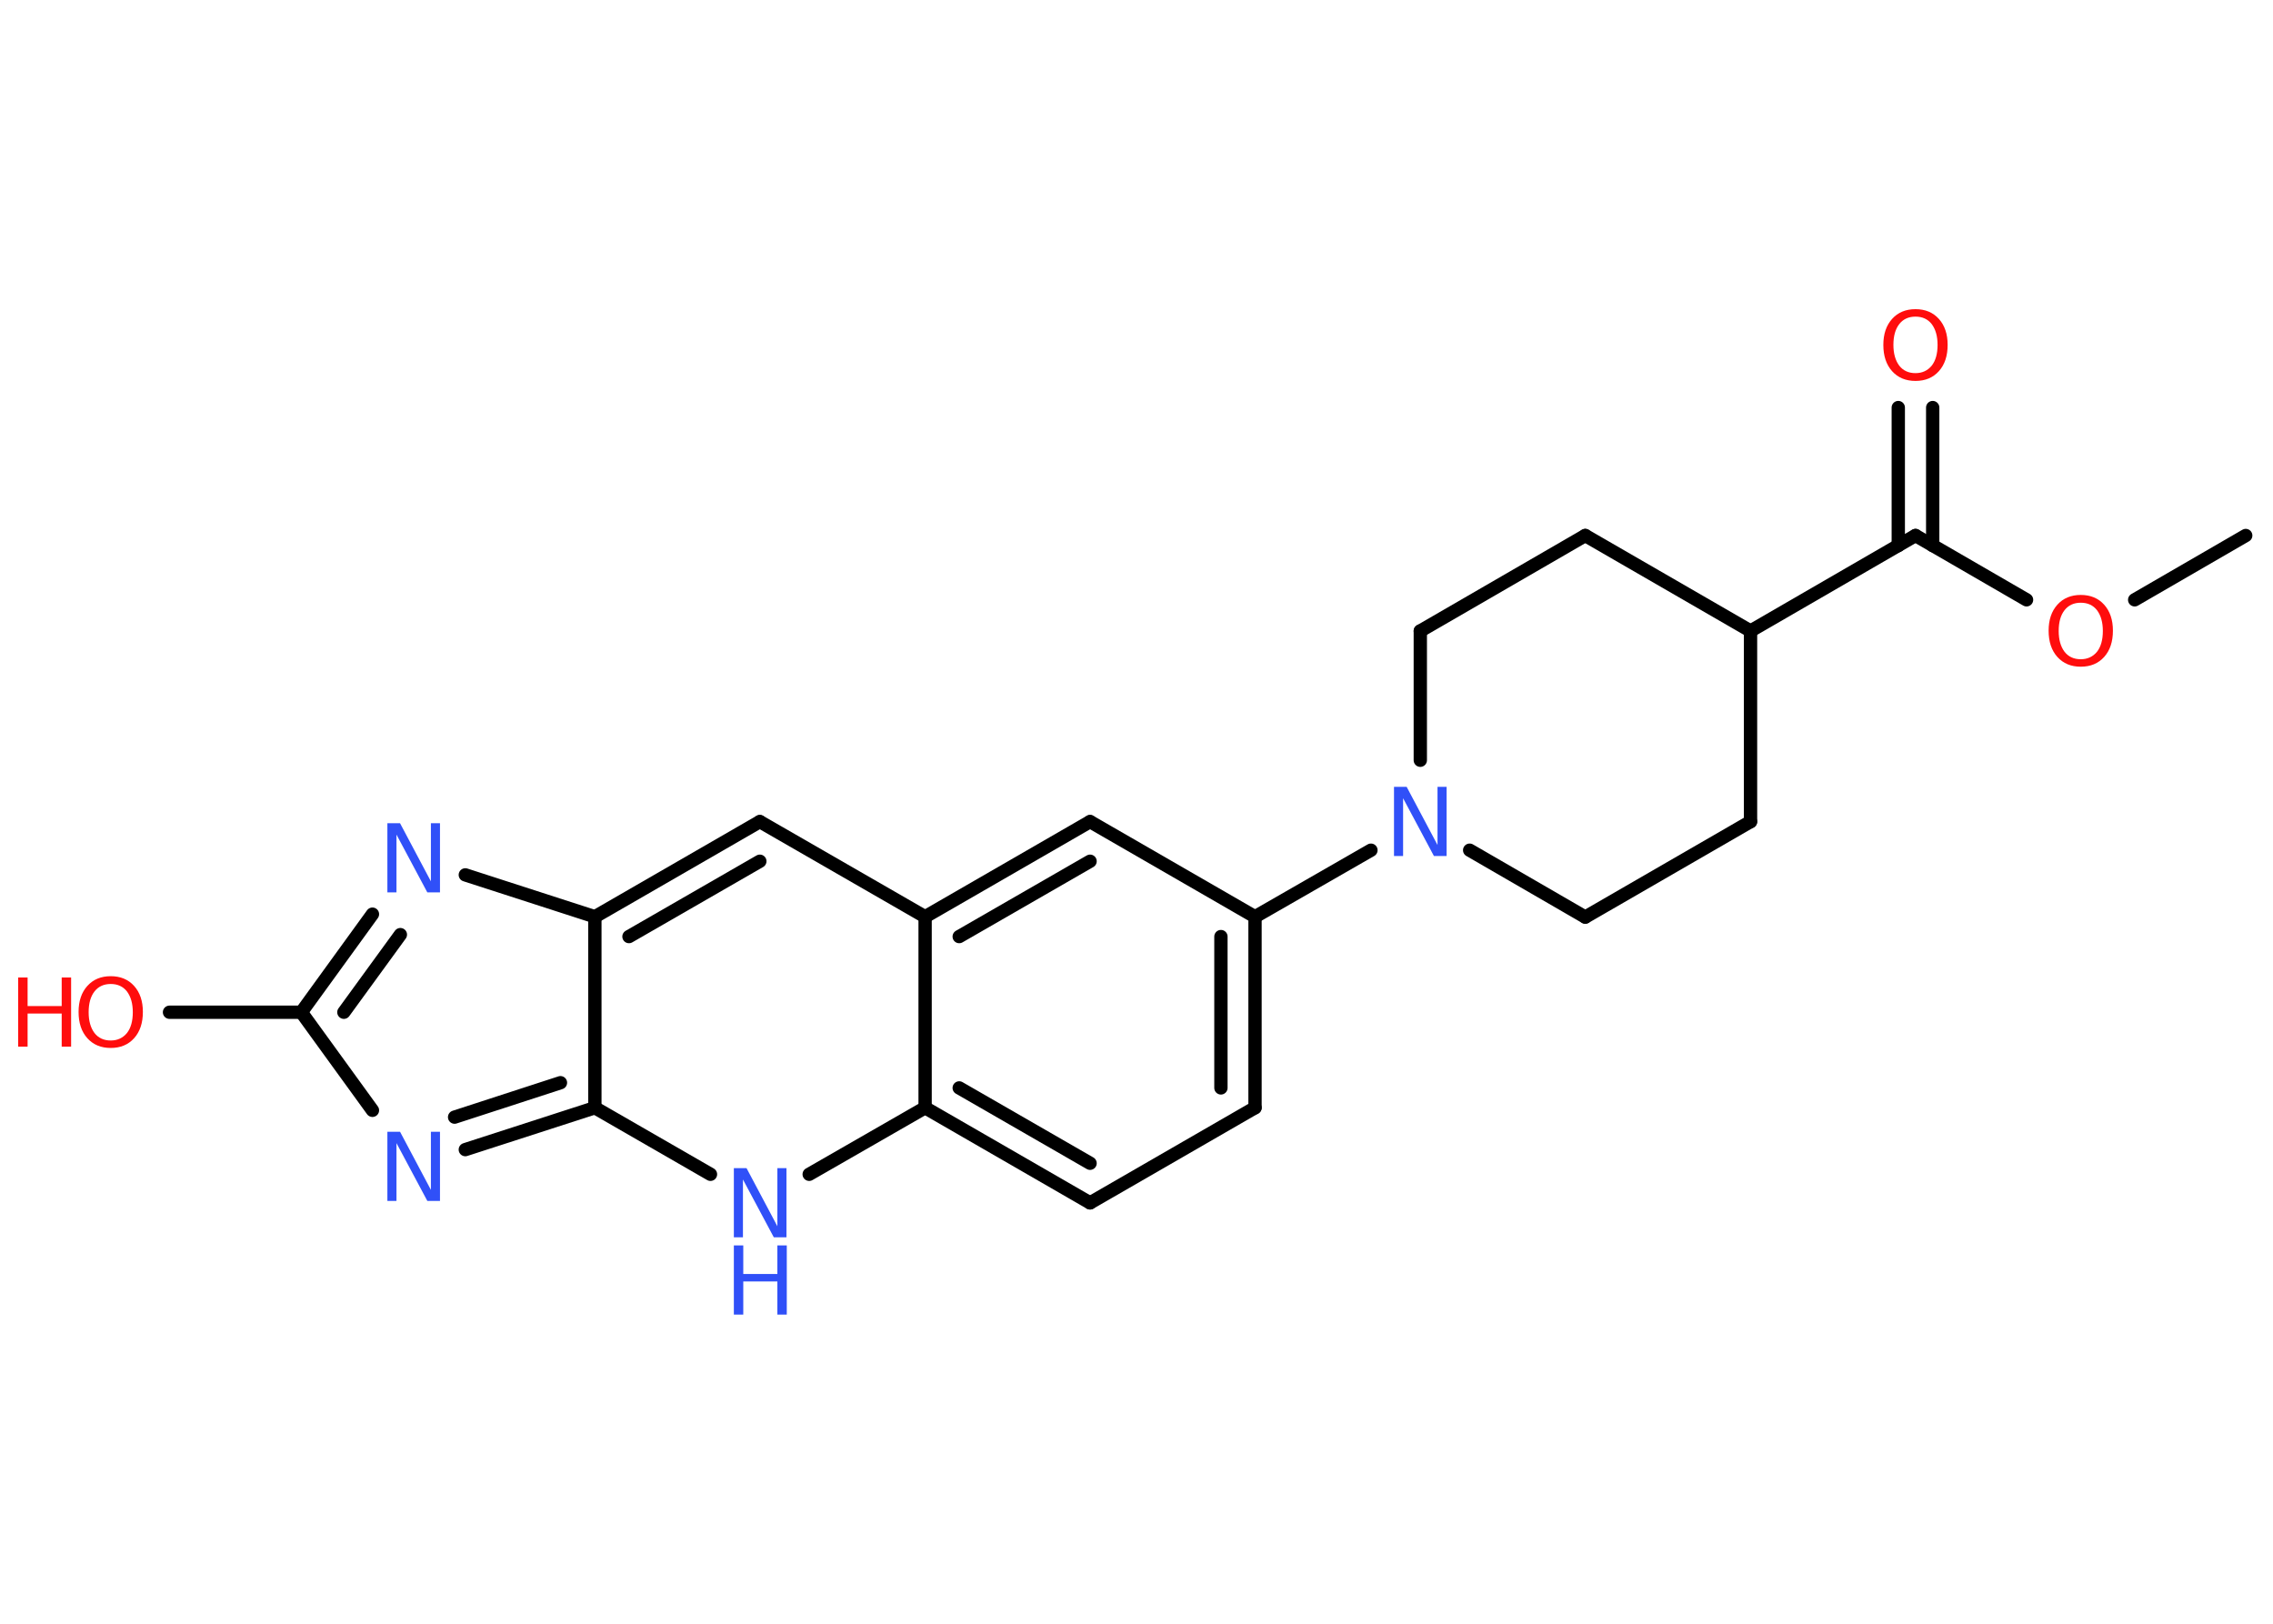 <?xml version='1.0' encoding='UTF-8'?>
<!DOCTYPE svg PUBLIC "-//W3C//DTD SVG 1.1//EN" "http://www.w3.org/Graphics/SVG/1.1/DTD/svg11.dtd">
<svg version='1.2' xmlns='http://www.w3.org/2000/svg' xmlns:xlink='http://www.w3.org/1999/xlink' width='70.0mm' height='50.0mm' viewBox='0 0 70.0 50.0'>
  <desc>Generated by the Chemistry Development Kit (http://github.com/cdk)</desc>
  <g stroke-linecap='round' stroke-linejoin='round' stroke='#000000' stroke-width='.41' fill='#3050F8'>
    <rect x='.0' y='.0' width='70.0' height='50.0' fill='#FFFFFF' stroke='none'/>
    <g id='mol1' class='mol'>
      <line id='mol1bnd1' class='bond' x1='69.16' y1='16.49' x2='65.74' y2='18.47'/>
      <line id='mol1bnd2' class='bond' x1='62.41' y1='18.47' x2='58.99' y2='16.49'/>
      <g id='mol1bnd3' class='bond'>
        <line x1='58.46' y1='16.8' x2='58.46' y2='12.55'/>
        <line x1='59.52' y1='16.8' x2='59.52' y2='12.55'/>
      </g>
      <line id='mol1bnd4' class='bond' x1='58.99' y1='16.49' x2='53.91' y2='19.43'/>
      <line id='mol1bnd5' class='bond' x1='53.91' y1='19.43' x2='48.82' y2='16.49'/>
      <line id='mol1bnd6' class='bond' x1='48.82' y1='16.49' x2='43.74' y2='19.43'/>
      <line id='mol1bnd7' class='bond' x1='43.74' y1='19.43' x2='43.74' y2='23.41'/>
      <line id='mol1bnd8' class='bond' x1='42.22' y1='26.18' x2='38.65' y2='28.23'/>
      <g id='mol1bnd9' class='bond'>
        <line x1='38.65' y1='34.11' x2='38.65' y2='28.23'/>
        <line x1='37.6' y1='33.5' x2='37.6' y2='28.84'/>
      </g>
      <line id='mol1bnd10' class='bond' x1='38.65' y1='34.11' x2='33.57' y2='37.04'/>
      <g id='mol1bnd11' class='bond'>
        <line x1='28.49' y1='34.11' x2='33.57' y2='37.04'/>
        <line x1='29.54' y1='33.5' x2='33.57' y2='35.82'/>
      </g>
      <line id='mol1bnd12' class='bond' x1='28.49' y1='34.11' x2='24.92' y2='36.16'/>
      <line id='mol1bnd13' class='bond' x1='21.88' y1='36.16' x2='18.32' y2='34.11'/>
      <g id='mol1bnd14' class='bond'>
        <line x1='14.33' y1='35.4' x2='18.32' y2='34.11'/>
        <line x1='14.0' y1='34.4' x2='17.26' y2='33.34'/>
      </g>
      <line id='mol1bnd15' class='bond' x1='11.47' y1='34.19' x2='9.28' y2='31.17'/>
      <line id='mol1bnd16' class='bond' x1='9.28' y1='31.17' x2='5.22' y2='31.17'/>
      <g id='mol1bnd17' class='bond'>
        <line x1='11.47' y1='28.15' x2='9.28' y2='31.17'/>
        <line x1='12.33' y1='28.78' x2='10.59' y2='31.17'/>
      </g>
      <line id='mol1bnd18' class='bond' x1='14.33' y1='26.94' x2='18.32' y2='28.23'/>
      <line id='mol1bnd19' class='bond' x1='18.32' y1='34.11' x2='18.32' y2='28.23'/>
      <g id='mol1bnd20' class='bond'>
        <line x1='23.4' y1='25.3' x2='18.32' y2='28.23'/>
        <line x1='23.4' y1='26.52' x2='19.37' y2='28.84'/>
      </g>
      <line id='mol1bnd21' class='bond' x1='23.4' y1='25.3' x2='28.49' y2='28.23'/>
      <line id='mol1bnd22' class='bond' x1='28.49' y1='34.11' x2='28.49' y2='28.23'/>
      <g id='mol1bnd23' class='bond'>
        <line x1='33.57' y1='25.3' x2='28.49' y2='28.23'/>
        <line x1='33.57' y1='26.52' x2='29.54' y2='28.84'/>
      </g>
      <line id='mol1bnd24' class='bond' x1='38.65' y1='28.23' x2='33.57' y2='25.3'/>
      <line id='mol1bnd25' class='bond' x1='45.26' y1='26.18' x2='48.82' y2='28.24'/>
      <line id='mol1bnd26' class='bond' x1='48.82' y1='28.24' x2='53.91' y2='25.3'/>
      <line id='mol1bnd27' class='bond' x1='53.91' y1='19.43' x2='53.91' y2='25.3'/>
      <path id='mol1atm2' class='atom' d='M64.08 18.56q-.32 .0 -.5 .23q-.18 .23 -.18 .64q.0 .4 .18 .64q.18 .23 .5 .23q.31 .0 .5 -.23q.18 -.23 .18 -.64q.0 -.4 -.18 -.64q-.18 -.23 -.5 -.23zM64.08 18.32q.45 .0 .72 .3q.27 .3 .27 .8q.0 .51 -.27 .81q-.27 .3 -.72 .3q-.45 .0 -.72 -.3q-.27 -.3 -.27 -.81q.0 -.5 .27 -.8q.27 -.3 .72 -.3z' stroke='none' fill='#FF0D0D'/>
      <path id='mol1atm4' class='atom' d='M58.99 9.75q-.32 .0 -.5 .23q-.18 .23 -.18 .64q.0 .4 .18 .64q.18 .23 .5 .23q.31 .0 .5 -.23q.18 -.23 .18 -.64q.0 -.4 -.18 -.64q-.18 -.23 -.5 -.23zM58.99 9.52q.45 .0 .72 .3q.27 .3 .27 .8q.0 .51 -.27 .81q-.27 .3 -.72 .3q-.45 .0 -.72 -.3q-.27 -.3 -.27 -.81q.0 -.5 .27 -.8q.27 -.3 .72 -.3z' stroke='none' fill='#FF0D0D'/>
      <path id='mol1atm8' class='atom' d='M42.93 24.23h.39l.95 1.79v-1.79h.28v2.13h-.39l-.95 -1.78v1.78h-.28v-2.13z' stroke='none'/>
      <g id='mol1atm13' class='atom'>
        <path d='M22.6 35.97h.39l.95 1.79v-1.79h.28v2.13h-.39l-.95 -1.78v1.78h-.28v-2.13z' stroke='none'/>
        <path d='M22.6 38.35h.29v.88h1.05v-.88h.29v2.13h-.29v-1.02h-1.05v1.02h-.29v-2.13z' stroke='none'/>
      </g>
      <path id='mol1atm15' class='atom' d='M11.93 34.85h.39l.95 1.79v-1.79h.28v2.13h-.39l-.95 -1.78v1.78h-.28v-2.13z' stroke='none'/>
      <g id='mol1atm17' class='atom'>
        <path d='M3.41 30.3q-.32 .0 -.5 .23q-.18 .23 -.18 .64q.0 .4 .18 .64q.18 .23 .5 .23q.31 .0 .5 -.23q.18 -.23 .18 -.64q.0 -.4 -.18 -.64q-.18 -.23 -.5 -.23zM3.41 30.06q.45 .0 .72 .3q.27 .3 .27 .8q.0 .51 -.27 .81q-.27 .3 -.72 .3q-.45 .0 -.72 -.3q-.27 -.3 -.27 -.81q.0 -.5 .27 -.8q.27 -.3 .72 -.3z' stroke='none' fill='#FF0D0D'/>
        <path d='M.56 30.1h.29v.88h1.05v-.88h.29v2.13h-.29v-1.02h-1.05v1.02h-.29v-2.13z' stroke='none' fill='#FF0D0D'/>
      </g>
      <path id='mol1atm18' class='atom' d='M11.93 25.35h.39l.95 1.79v-1.79h.28v2.13h-.39l-.95 -1.78v1.78h-.28v-2.13z' stroke='none'/>
    </g>
  </g>
</svg>
